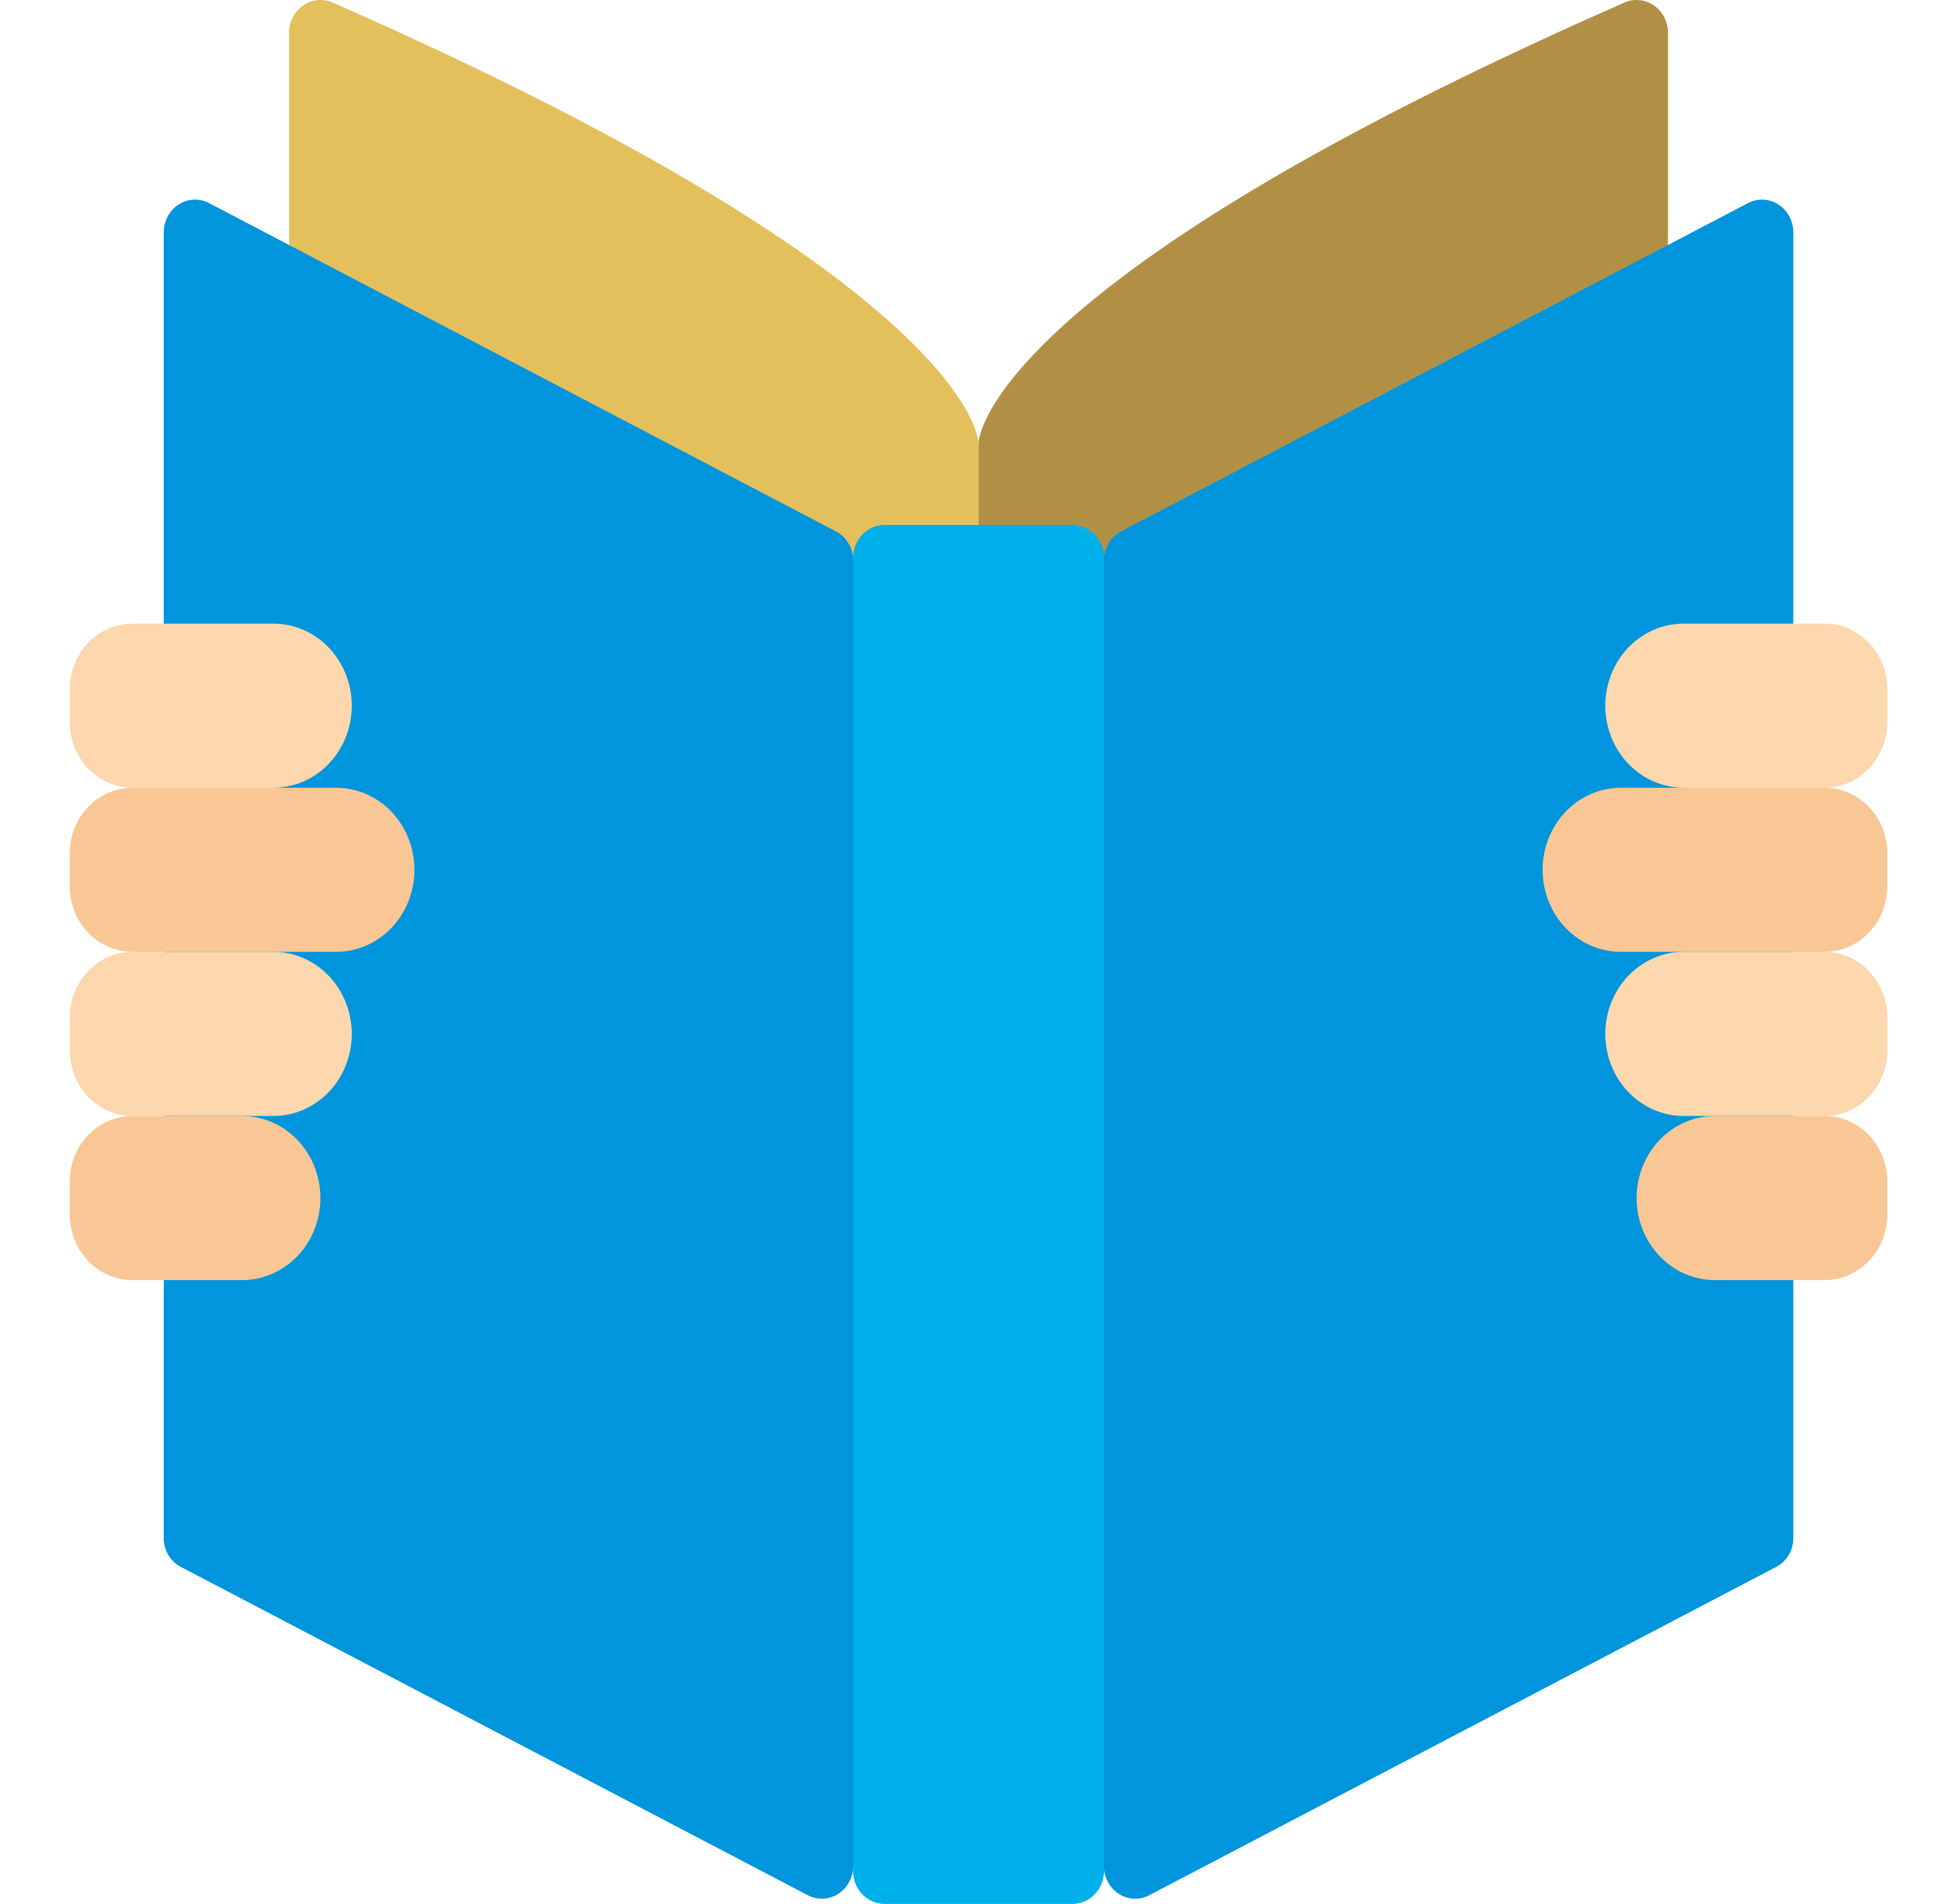 <svg width="67" height="66" viewBox="0 0 67 66" fill="none" xmlns="http://www.w3.org/2000/svg">
<path d="M10.02 8.499V1.137C10.02 0.949 10.065 0.764 10.15 0.599C10.235 0.434 10.357 0.293 10.507 0.189C10.656 0.085 10.828 0.022 11.006 0.005C11.185 -0.012 11.365 0.017 11.53 0.09C33.917 9.922 33.917 15.361 33.917 15.361V23.896L10.02 8.499Z" fill="#E4C05C"/>
<path d="M57.813 8.499V1.137C57.813 0.949 57.769 0.764 57.684 0.599C57.599 0.434 57.476 0.293 57.327 0.189C57.177 0.085 57.005 0.022 56.827 0.005C56.648 -0.012 56.469 0.017 56.303 0.09C33.917 9.922 33.917 15.361 33.917 15.361V23.896L57.813 8.499Z" fill="#B19046"/>
<path d="M60.583 7.043L38.859 18.422C38.679 18.515 38.527 18.66 38.422 18.839C38.316 19.018 38.261 19.224 38.262 19.435V19.344C38.262 19.042 38.147 18.753 37.943 18.539C37.74 18.326 37.463 18.206 37.175 18.206H30.658C30.37 18.206 30.094 18.326 29.89 18.539C29.686 18.753 29.572 19.042 29.572 19.344V19.435C29.573 19.224 29.517 19.018 29.412 18.839C29.306 18.66 29.155 18.515 28.974 18.422L7.25 7.043C7.085 6.956 6.901 6.914 6.716 6.922C6.531 6.93 6.351 6.988 6.193 7.089C6.036 7.191 5.905 7.333 5.814 7.502C5.724 7.671 5.676 7.862 5.675 8.056V53.311C5.673 53.522 5.728 53.729 5.834 53.908C5.94 54.088 6.092 54.232 6.273 54.324L27.997 65.703C28.162 65.79 28.346 65.832 28.531 65.824C28.716 65.816 28.896 65.758 29.054 65.657C29.212 65.555 29.342 65.413 29.433 65.244C29.523 65.075 29.571 64.884 29.572 64.691V64.861C29.572 65.163 29.686 65.452 29.89 65.666C30.094 65.879 30.37 65.999 30.658 65.999H37.175C37.463 65.999 37.74 65.879 37.943 65.666C38.147 65.452 38.262 65.163 38.262 64.861V64.691C38.262 64.884 38.31 65.075 38.401 65.244C38.491 65.413 38.622 65.555 38.78 65.657C38.937 65.758 39.117 65.816 39.302 65.824C39.487 65.832 39.671 65.79 39.837 65.703L61.561 54.324C61.742 54.232 61.894 54.088 62 53.908C62.105 53.729 62.16 53.522 62.158 53.311V8.056C62.158 7.862 62.11 7.671 62.019 7.502C61.928 7.333 61.798 7.191 61.64 7.089C61.482 6.988 61.302 6.93 61.117 6.922C60.932 6.914 60.748 6.956 60.583 7.043Z" fill="#0095DC"/>
<path d="M37.175 18.206H30.658C30.058 18.206 29.572 18.715 29.572 19.344V64.861C29.572 65.49 30.058 65.999 30.658 65.999H37.175C37.775 65.999 38.262 65.49 38.262 64.861V19.344C38.262 18.715 37.775 18.206 37.175 18.206Z" fill="#00B0EB"/>
<path d="M4.589 21.62H9.477C10.197 21.62 10.888 21.92 11.397 22.453C11.906 22.987 12.193 23.71 12.193 24.465C12.193 25.219 11.906 25.943 11.397 26.476C10.888 27.01 10.197 27.309 9.477 27.309H4.589C4.013 27.309 3.46 27.07 3.053 26.643C2.646 26.216 2.417 25.637 2.417 25.034V23.896C2.417 23.292 2.646 22.713 3.053 22.287C3.46 21.86 4.013 21.62 4.589 21.62ZM4.589 32.999H9.477C10.197 32.999 10.888 33.299 11.397 33.832C11.906 34.366 12.193 35.09 12.193 35.844C12.193 36.599 11.906 37.322 11.397 37.856C10.888 38.389 10.197 38.689 9.477 38.689H4.589C4.013 38.689 3.46 38.449 3.053 38.022C2.646 37.595 2.417 37.017 2.417 36.413V35.275C2.417 34.671 2.646 34.093 3.053 33.666C3.46 33.239 4.013 32.999 4.589 32.999Z" fill="#FDD7AD"/>
<path d="M4.589 38.689H8.391C9.111 38.689 9.802 38.989 10.311 39.522C10.82 40.056 11.106 40.779 11.106 41.534C11.106 42.288 10.82 43.012 10.311 43.545C9.802 44.079 9.111 44.379 8.391 44.379H4.589C4.013 44.379 3.46 44.139 3.053 43.712C2.646 43.285 2.417 42.706 2.417 42.103V40.965C2.417 40.361 2.646 39.782 3.053 39.355C3.46 38.929 4.013 38.689 4.589 38.689ZM4.589 27.31H11.649C12.37 27.31 13.06 27.609 13.57 28.143C14.079 28.676 14.365 29.4 14.365 30.154C14.365 30.909 14.079 31.633 13.57 32.166C13.06 32.7 12.37 32.999 11.649 32.999H4.589C4.013 32.999 3.46 32.759 3.053 32.333C2.646 31.906 2.417 31.327 2.417 30.723V29.585C2.417 28.982 2.646 28.403 3.053 27.976C3.46 27.549 4.013 27.31 4.589 27.31Z" fill="#F9C795"/>
<path d="M63.244 27.309H58.356C57.636 27.309 56.946 27.01 56.436 26.476C55.927 25.943 55.641 25.219 55.641 24.465C55.641 23.71 55.927 22.987 56.436 22.453C56.946 21.92 57.636 21.62 58.356 21.62H63.244C63.821 21.62 64.373 21.86 64.78 22.287C65.188 22.713 65.417 23.292 65.417 23.896V25.034C65.417 25.637 65.188 26.216 64.78 26.643C64.373 27.07 63.821 27.309 63.244 27.309ZM63.244 38.689H58.356C57.636 38.689 56.946 38.389 56.436 37.856C55.927 37.322 55.641 36.599 55.641 35.844C55.641 35.09 55.927 34.366 56.436 33.832C56.946 33.299 57.636 32.999 58.356 32.999H63.244C63.821 32.999 64.373 33.239 64.78 33.666C65.188 34.093 65.417 34.671 65.417 35.275V36.413C65.417 37.017 65.188 37.595 64.78 38.022C64.373 38.449 63.821 38.689 63.244 38.689Z" fill="#FDD7AD"/>
<path d="M63.244 44.379H59.442C58.722 44.379 58.032 44.079 57.522 43.545C57.013 43.012 56.727 42.288 56.727 41.534C56.727 40.779 57.013 40.056 57.522 39.522C58.032 38.989 58.722 38.689 59.442 38.689H63.244C63.82 38.689 64.373 38.929 64.78 39.355C65.188 39.782 65.416 40.361 65.416 40.965V42.103C65.416 42.706 65.188 43.285 64.78 43.712C64.373 44.139 63.82 44.379 63.244 44.379ZM63.244 32.999H56.184C55.464 32.999 54.773 32.7 54.264 32.166C53.754 31.633 53.468 30.909 53.468 30.154C53.468 29.4 53.754 28.676 54.264 28.143C54.773 27.609 55.464 27.31 56.184 27.31H63.244C63.82 27.31 64.373 27.549 64.78 27.976C65.188 28.403 65.416 28.982 65.416 29.585V30.723C65.416 31.327 65.188 31.906 64.78 32.333C64.373 32.759 63.82 32.999 63.244 32.999Z" fill="#F9C795"/>
</svg>
